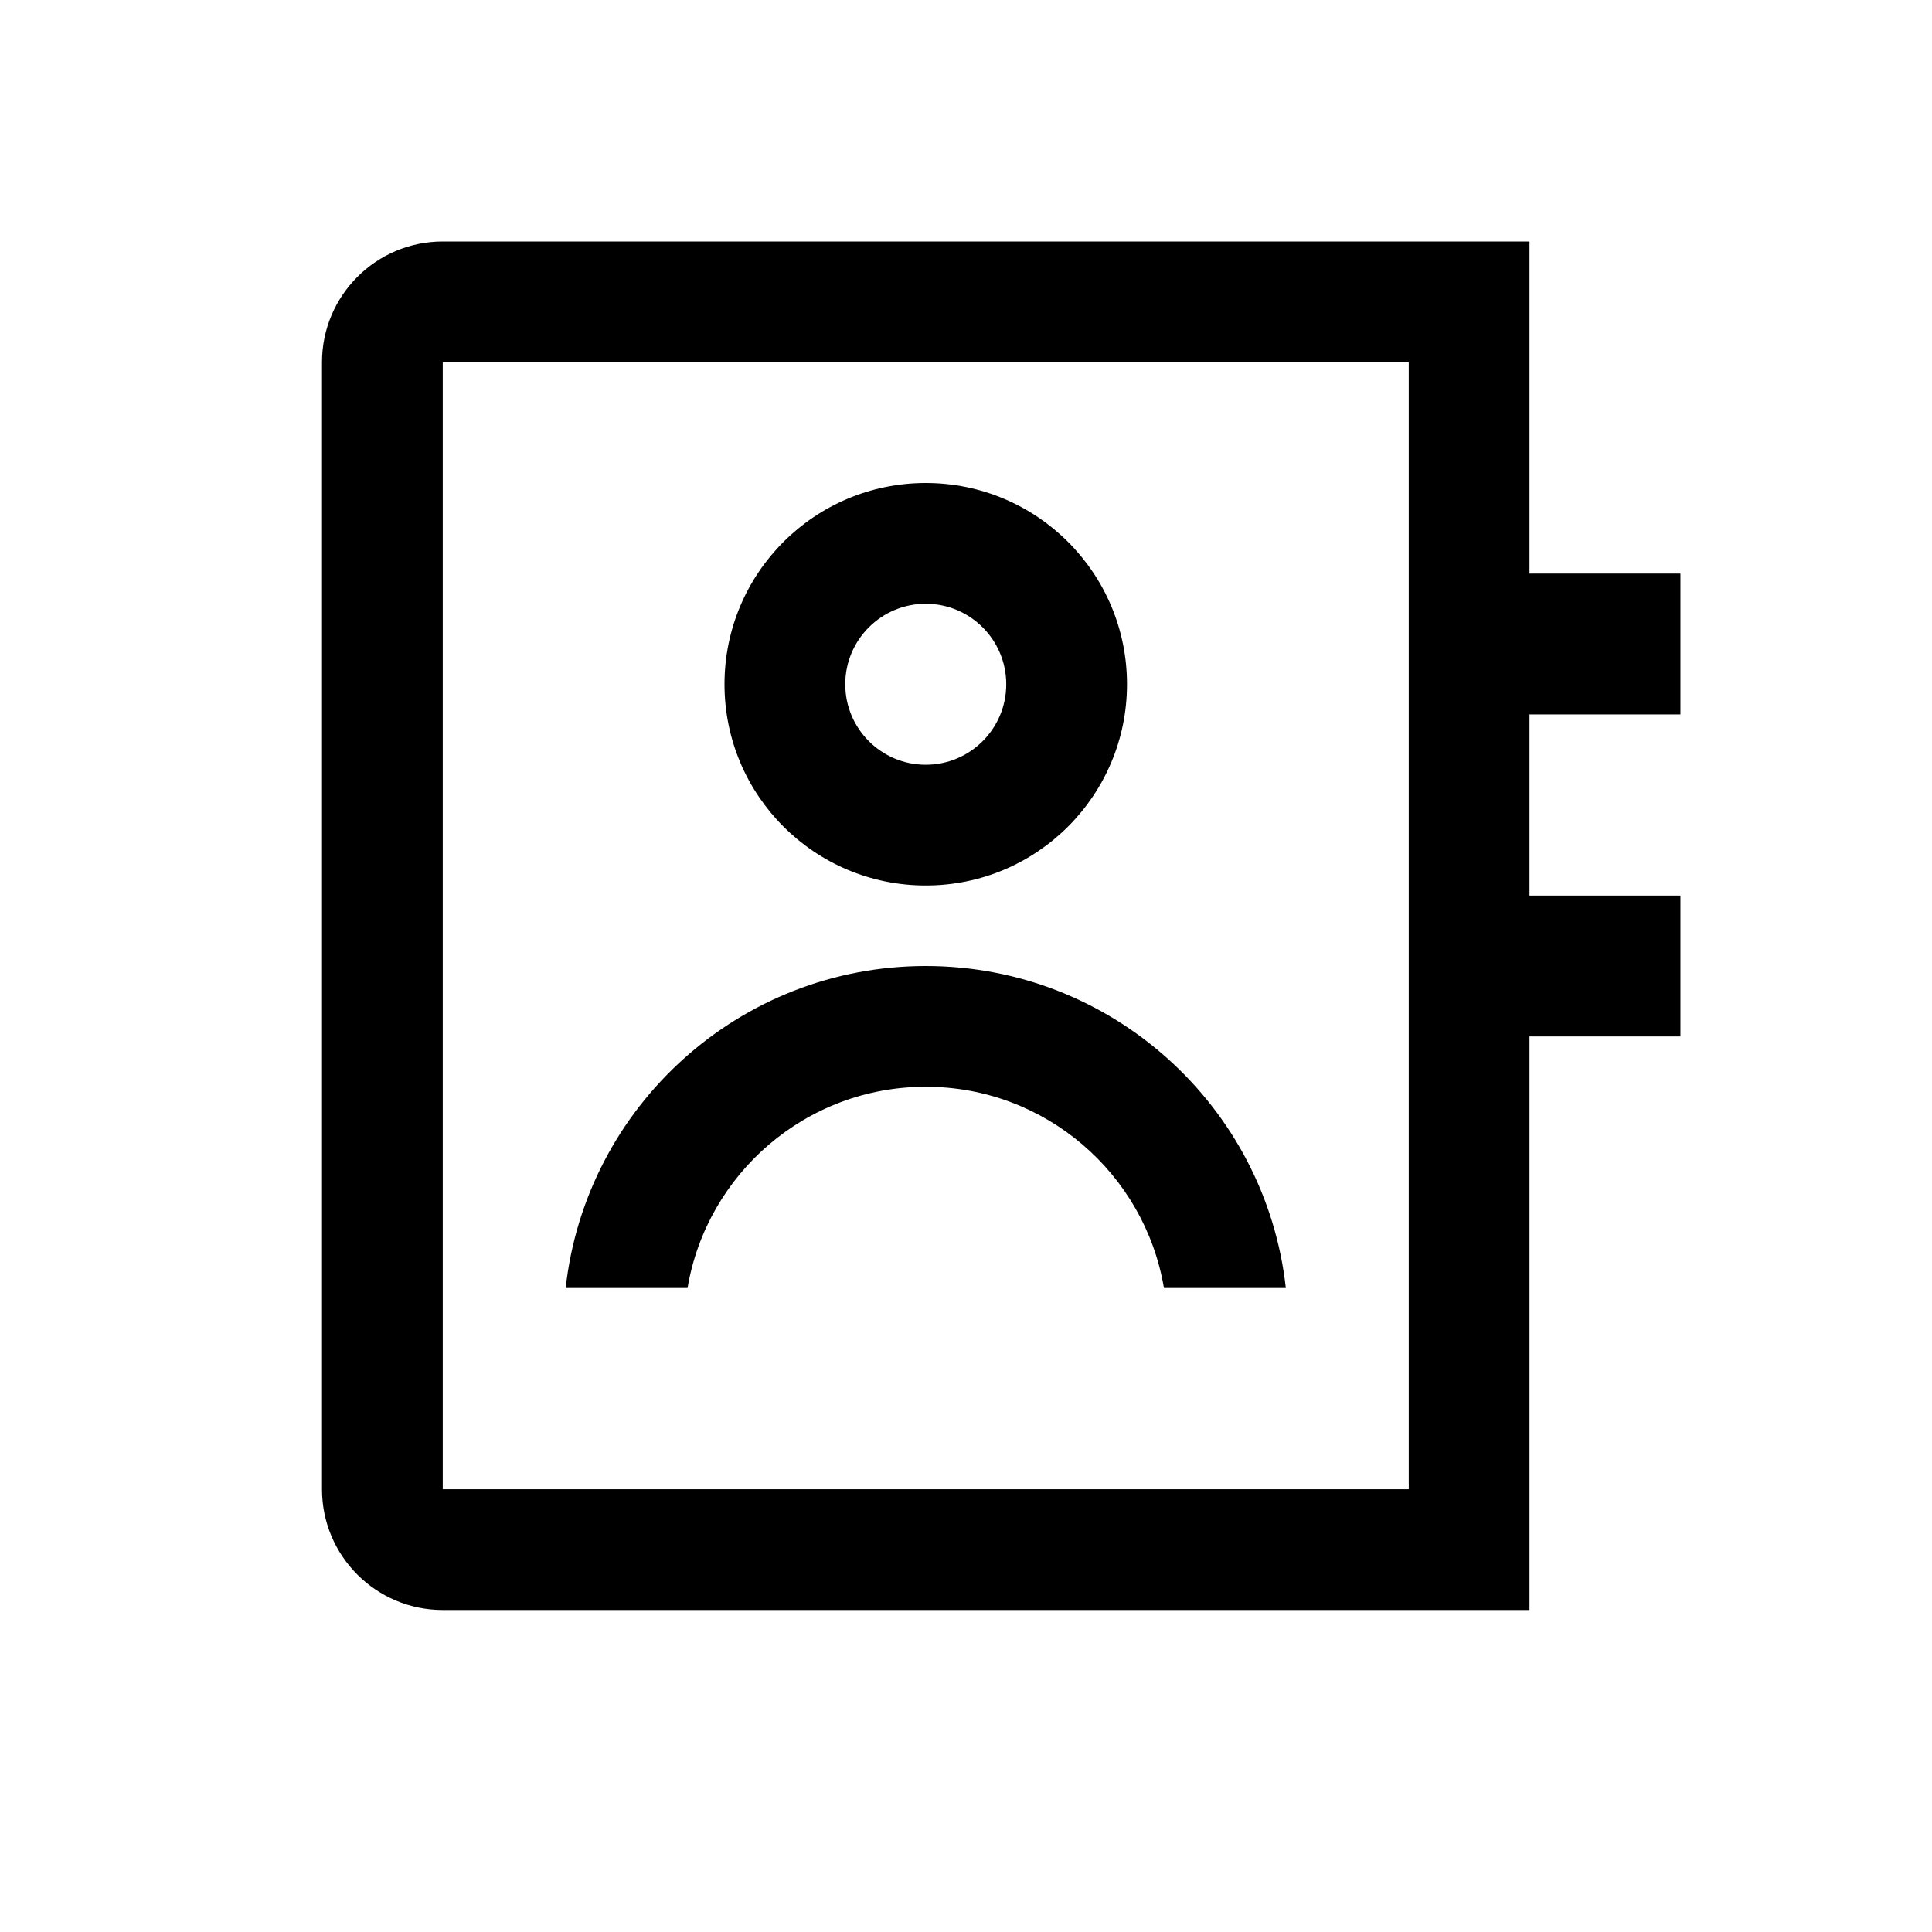 <svg width="24" height="24" viewBox="0 0 24 24" fill="none" xmlns="http://www.w3.org/2000/svg">
<path fill-rule="evenodd" clip-rule="evenodd" d="M5.5 4.5H17.5V18.5L5.5 18.5L5.5 4.5ZM17.5 3H19V4.5V7.125H20H20.875V8.875H20H19V11.125H20H20.875V12.875H20H19V18.5V20H17.5H5.5C4.672 20 4 19.328 4 18.5V4.5C4 3.672 4.672 3 5.5 3H17.5ZM11.5 9.5C12.052 9.5 12.5 9.052 12.5 8.5C12.5 7.948 12.052 7.5 11.5 7.5C10.948 7.5 10.5 7.948 10.5 8.5C10.5 9.052 10.948 9.5 11.5 9.5ZM11.5 11C12.881 11 14 9.881 14 8.5C14 7.119 12.881 6 11.5 6C10.119 6 9 7.119 9 8.5C9 9.881 10.119 11 11.5 11ZM11.5 13.5C12.986 13.5 14.22 14.581 14.459 16H15.973C15.724 13.75 13.816 12 11.5 12C9.184 12 7.276 13.75 7.027 16H8.541C8.78 14.581 10.014 13.5 11.5 13.5Z" fill="black"/>
</svg>

